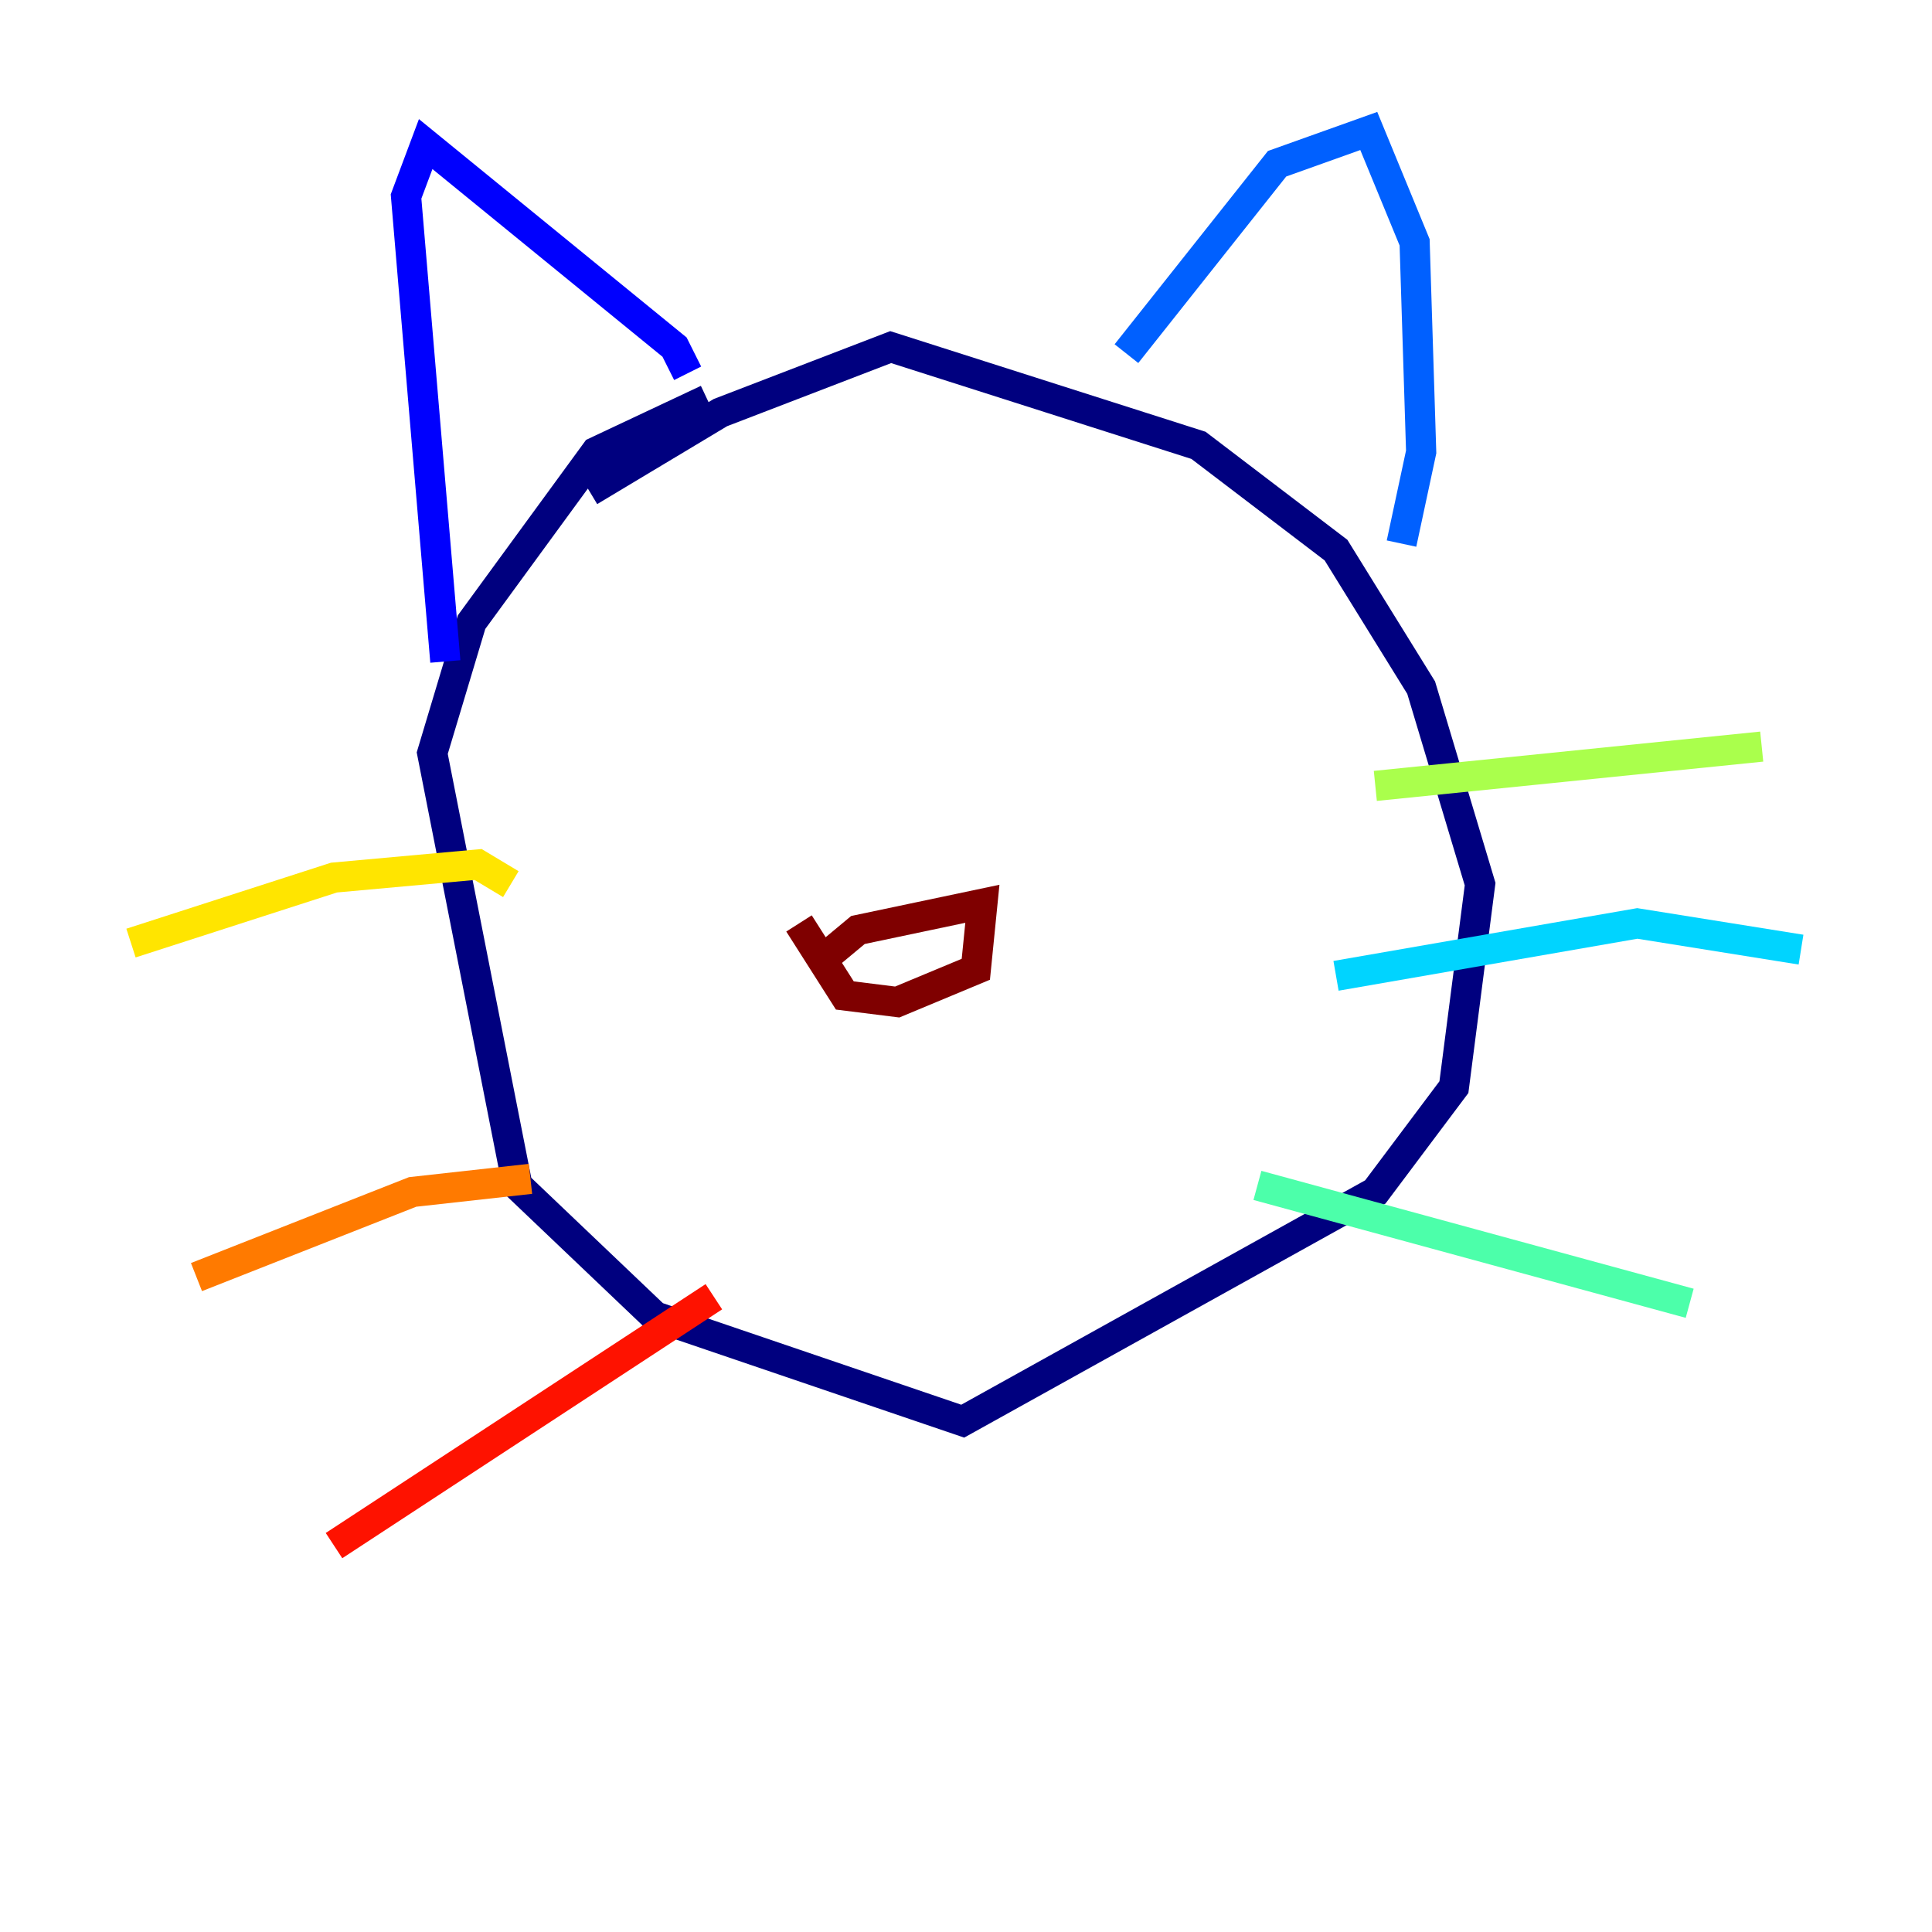 <?xml version="1.0" encoding="utf-8" ?>
<svg baseProfile="tiny" height="128" version="1.2" viewBox="0,0,128,128" width="128" xmlns="http://www.w3.org/2000/svg" xmlns:ev="http://www.w3.org/2001/xml-events" xmlns:xlink="http://www.w3.org/1999/xlink"><defs /><polyline fill="none" points="46.861,26.468 39.485,29.939 31.241,41.22 28.637,49.898 34.278,78.536 43.39,87.214 63.783,94.156 91.119,78.969 96.325,72.027 98.061,58.576 94.156,45.559 88.515,36.447 79.403,29.505 59.01,22.997 47.729,27.336 39.051,32.542" stroke="#00007f" stroke-width="2" /><polyline fill="none" points="29.505,43.824 26.902,13.017 28.203,9.546 44.691,22.997 45.559,24.732" stroke="#0000fe" stroke-width="2" /><polyline fill="none" points="74.63,23.43 84.61,10.848 90.685,8.678 93.722,16.054 94.156,29.939 92.854,36.014" stroke="#0060ff" stroke-width="2" /><polyline fill="none" points="88.515,64.651 108.475,61.18 119.322,62.915" stroke="#00d4ff" stroke-width="2" /><polyline fill="none" points="83.308,78.536 111.946,86.346" stroke="#4cffaa" stroke-width="2" /><polyline fill="none" points="91.119,52.068 116.719,49.464" stroke="#aaff4c" stroke-width="2" /><polyline fill="none" points="33.844,58.576 31.675,57.275 22.129,58.142 8.678,62.481" stroke="#ffe500" stroke-width="2" /><polyline fill="none" points="35.146,78.102 27.336,78.969 13.017,84.61" stroke="#ff7a00" stroke-width="2" /><polyline fill="none" points="47.295,85.912 22.129,102.4" stroke="#fe1200" stroke-width="2" /><polyline fill="none" points="54.237,63.783 56.841,61.614 65.085,59.878 64.651,64.217 59.444,66.386 55.973,65.953 52.936,61.18" stroke="#7f0000" stroke-width="2" /></svg>